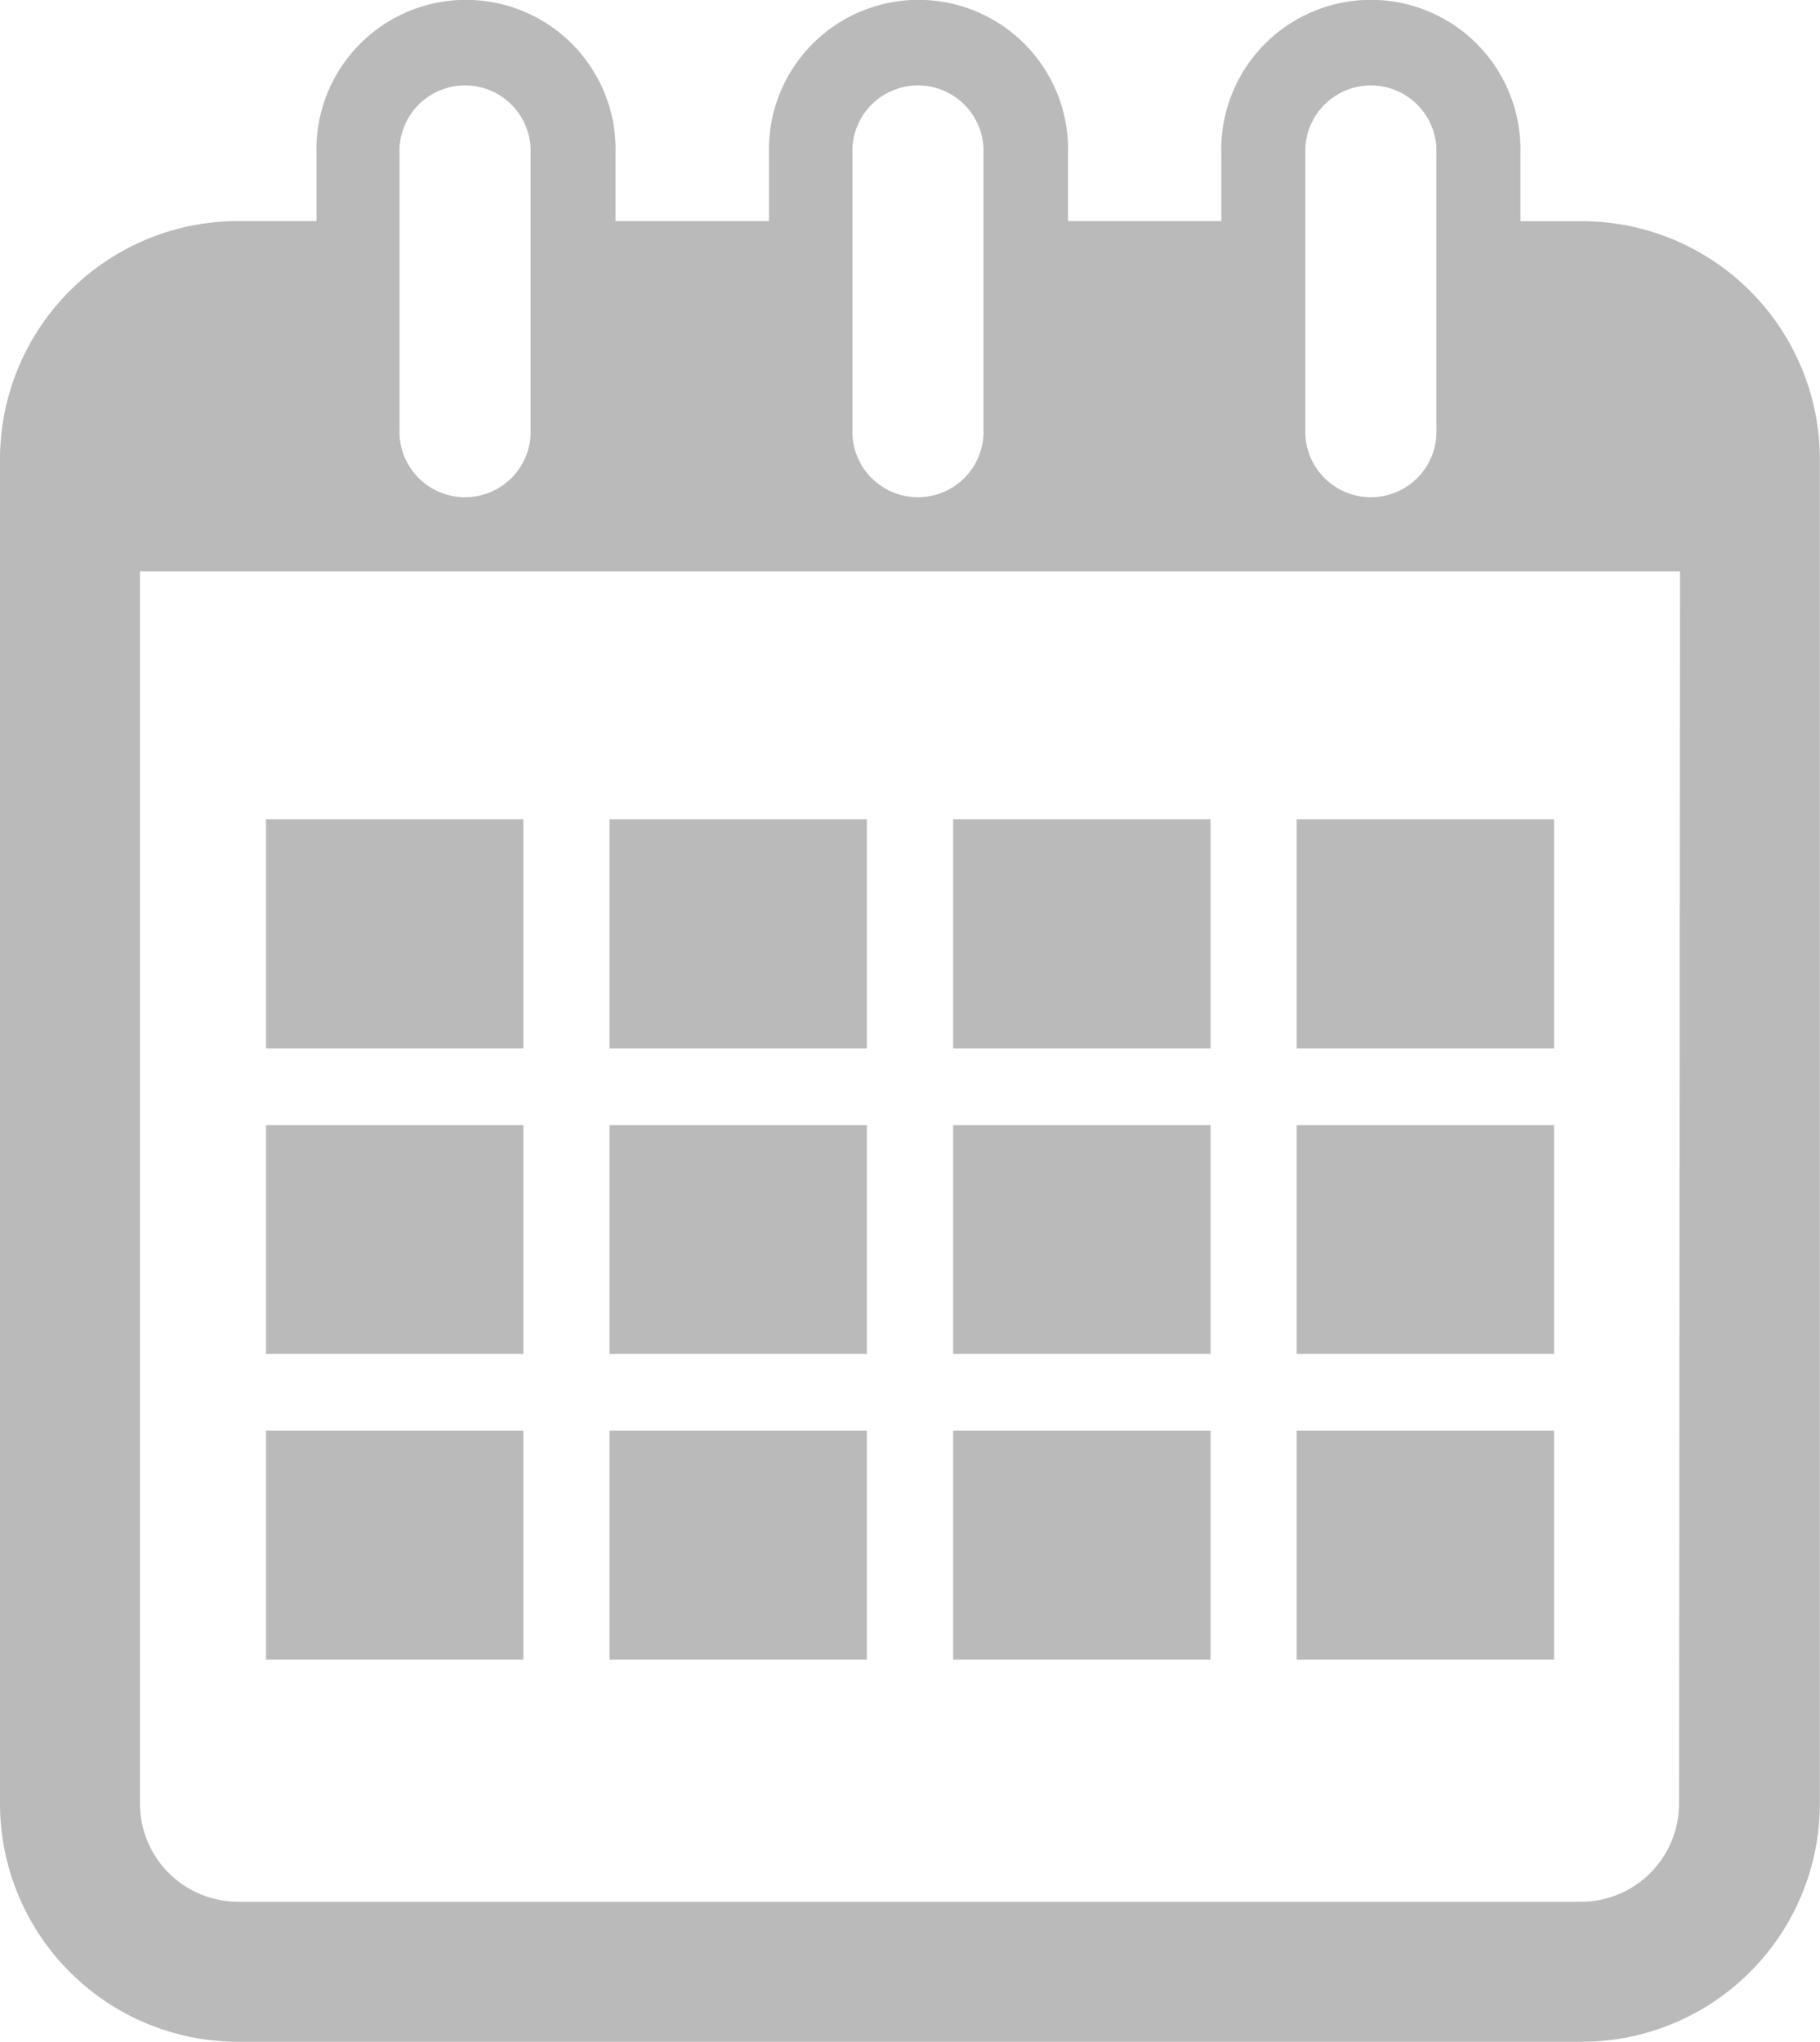 <svg xmlns="http://www.w3.org/2000/svg" width="13.261" height="14.872" viewBox="0 0 13.261 14.872">
  <g id="calendar-interface-symbol-tool" transform="translate(-1.974)">
    <g id="Group_92" data-name="Group 92" transform="translate(1.974)">
      <path id="Path_144" data-name="Path 144" d="M13.5,1.611h-.448V1.122a1.09,1.09,0,1,0-2.179,0v.488H9.756V1.122a1.09,1.09,0,1,0-2.179,0v.488H6.459V1.122a1.09,1.09,0,1,0-2.179,0v.488H3.708A1.736,1.736,0,0,0,1.974,3.345v9.793a1.736,1.736,0,0,0,1.734,1.734H13.5a1.736,1.736,0,0,0,1.734-1.734V3.345A1.736,1.736,0,0,0,13.5,1.611Zm-2.015-.489a.478.478,0,1,1,.955,0v2a.478.478,0,1,1-.955,0Zm-3.3,0a.478.478,0,1,1,.955,0v2a.478.478,0,1,1-.955,0Zm-3.3,0a.478.478,0,1,1,.955,0v2a.478.478,0,1,1-.955,0Zm9.323,12.016a.715.715,0,0,1-.714.714H3.708a.715.715,0,0,1-.714-.714V4.161H14.215Z" transform="translate(-1.974)" fill="#bababa"/>
      <rect id="Rectangle_1203" data-name="Rectangle 1203" width="1.875" height="1.668" transform="translate(1.938 5.968)" fill="#bababa"/>
      <rect id="Rectangle_1204" data-name="Rectangle 1204" width="1.875" height="1.668" transform="translate(4.441 5.968)" fill="#bababa"/>
      <rect id="Rectangle_1205" data-name="Rectangle 1205" width="1.875" height="1.668" transform="translate(6.945 5.968)" fill="#bababa"/>
      <rect id="Rectangle_1206" data-name="Rectangle 1206" width="1.875" height="1.668" transform="translate(9.448 5.968)" fill="#bababa"/>
      <rect id="Rectangle_1207" data-name="Rectangle 1207" width="1.875" height="1.667" transform="translate(1.938 8.195)" fill="#bababa"/>
      <rect id="Rectangle_1208" data-name="Rectangle 1208" width="1.875" height="1.667" transform="translate(4.441 8.195)" fill="#bababa"/>
      <rect id="Rectangle_1209" data-name="Rectangle 1209" width="1.875" height="1.667" transform="translate(6.945 8.195)" fill="#bababa"/>
      <rect id="Rectangle_1210" data-name="Rectangle 1210" width="1.875" height="1.667" transform="translate(9.448 8.195)" fill="#bababa"/>
      <rect id="Rectangle_1211" data-name="Rectangle 1211" width="1.875" height="1.667" transform="translate(1.938 10.421)" fill="#bababa"/>
      <rect id="Rectangle_1212" data-name="Rectangle 1212" width="1.875" height="1.667" transform="translate(4.441 10.421)" fill="#bababa"/>
      <rect id="Rectangle_1213" data-name="Rectangle 1213" width="1.875" height="1.667" transform="translate(6.945 10.421)" fill="#bababa"/>
      <rect id="Rectangle_1214" data-name="Rectangle 1214" width="1.875" height="1.667" transform="translate(9.448 10.421)" fill="#bababa"/>
    </g>
  </g>
</svg>
